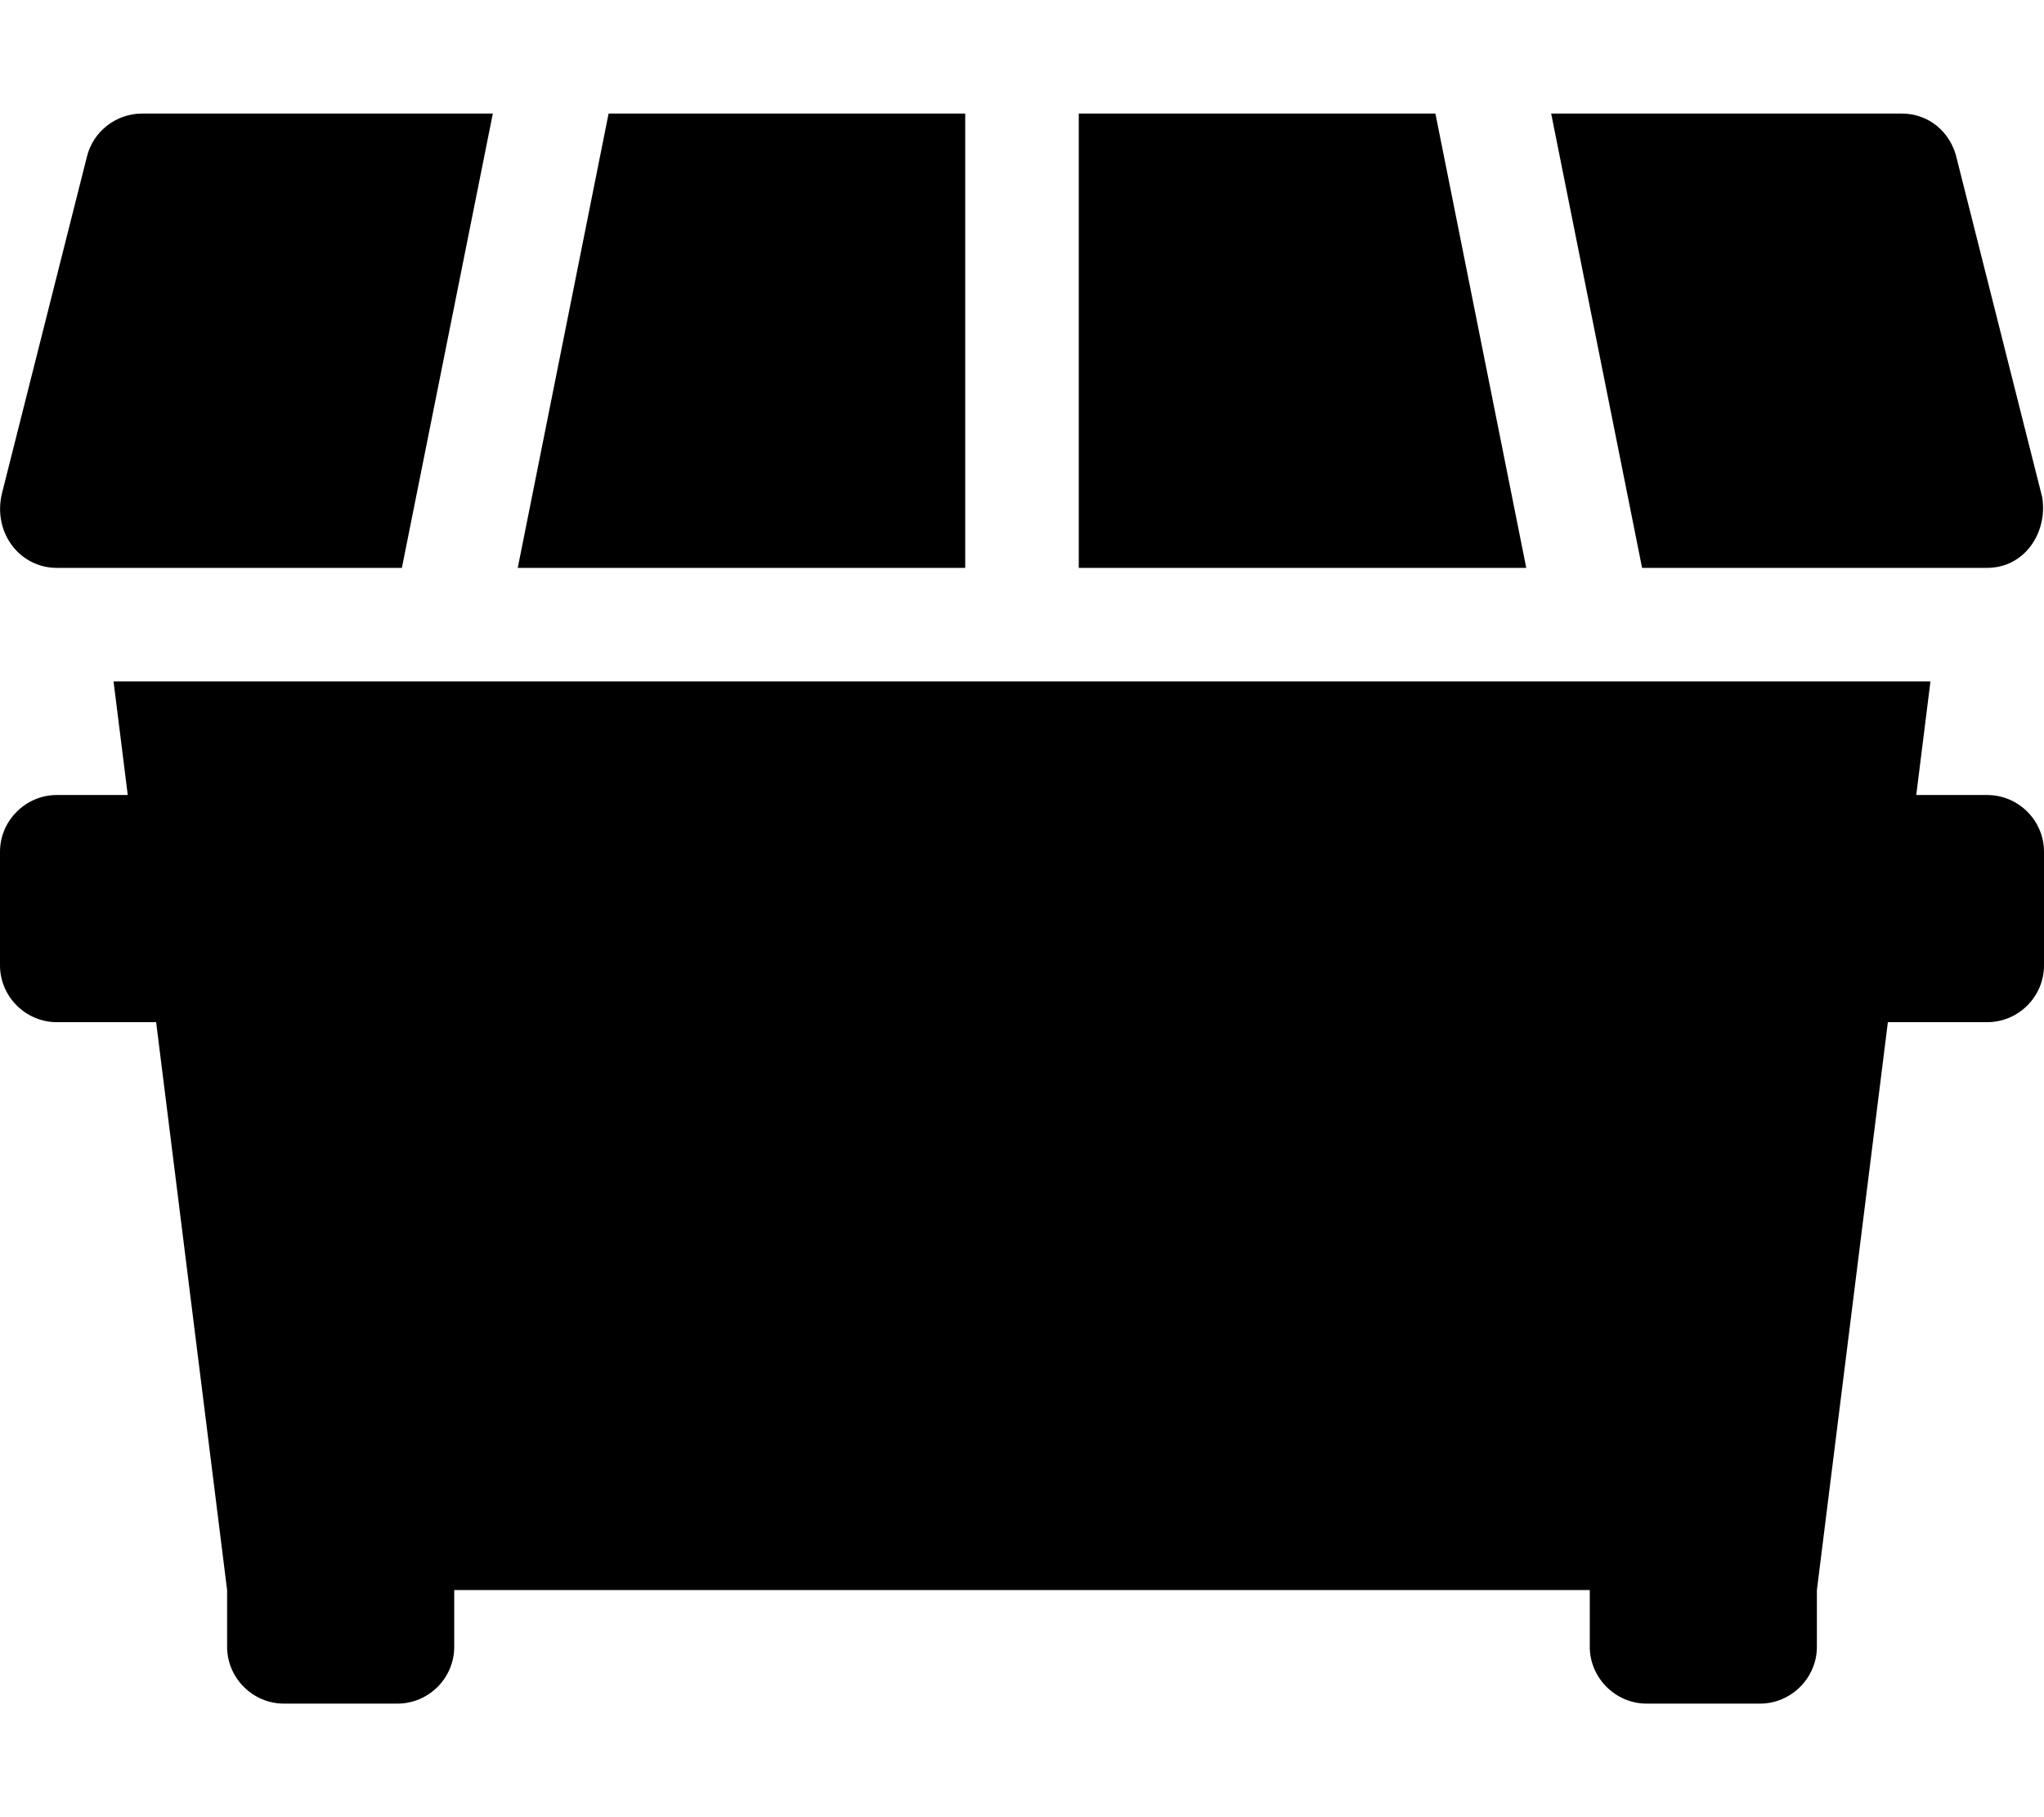 <svg xmlns="http://www.w3.org/2000/svg" viewBox="0 0 576 512" preserveAspectRatio="xMidYMid meet"><path d="M560 160c10.38 0 17.1-9.75 15.5-19.88l-24-95.1C549.8 37 543.3 32 536 32h-98.88l25.62 128H560zM272 32H171.5l-25.6 128H272V32zm132.5 0H304v128h126.1L404.5 32zM16 160h97.25l25.63-128H40c-7.25 0-13.75 5-15.5 12.12l-24 95.1C-2.001 150.2 5.625 160 16 160zm544 64h-20l4-32H32l4 32H16c-8.75 0-16 7.2-16 16v32c0 8.8 7.25 16 16 16h28l20 160v16c0 8.8 7.25 16 16 16h32c8.8 0 16-7.2 16-16v-16h320v16c0 8.75 7.25 16 16 16h32c8.75 0 16-7.25 16-16v-16l20-160h28c8.8 0 16-7.2 16-16v-32c0-8.8-7.2-16-16-16z"/></svg>